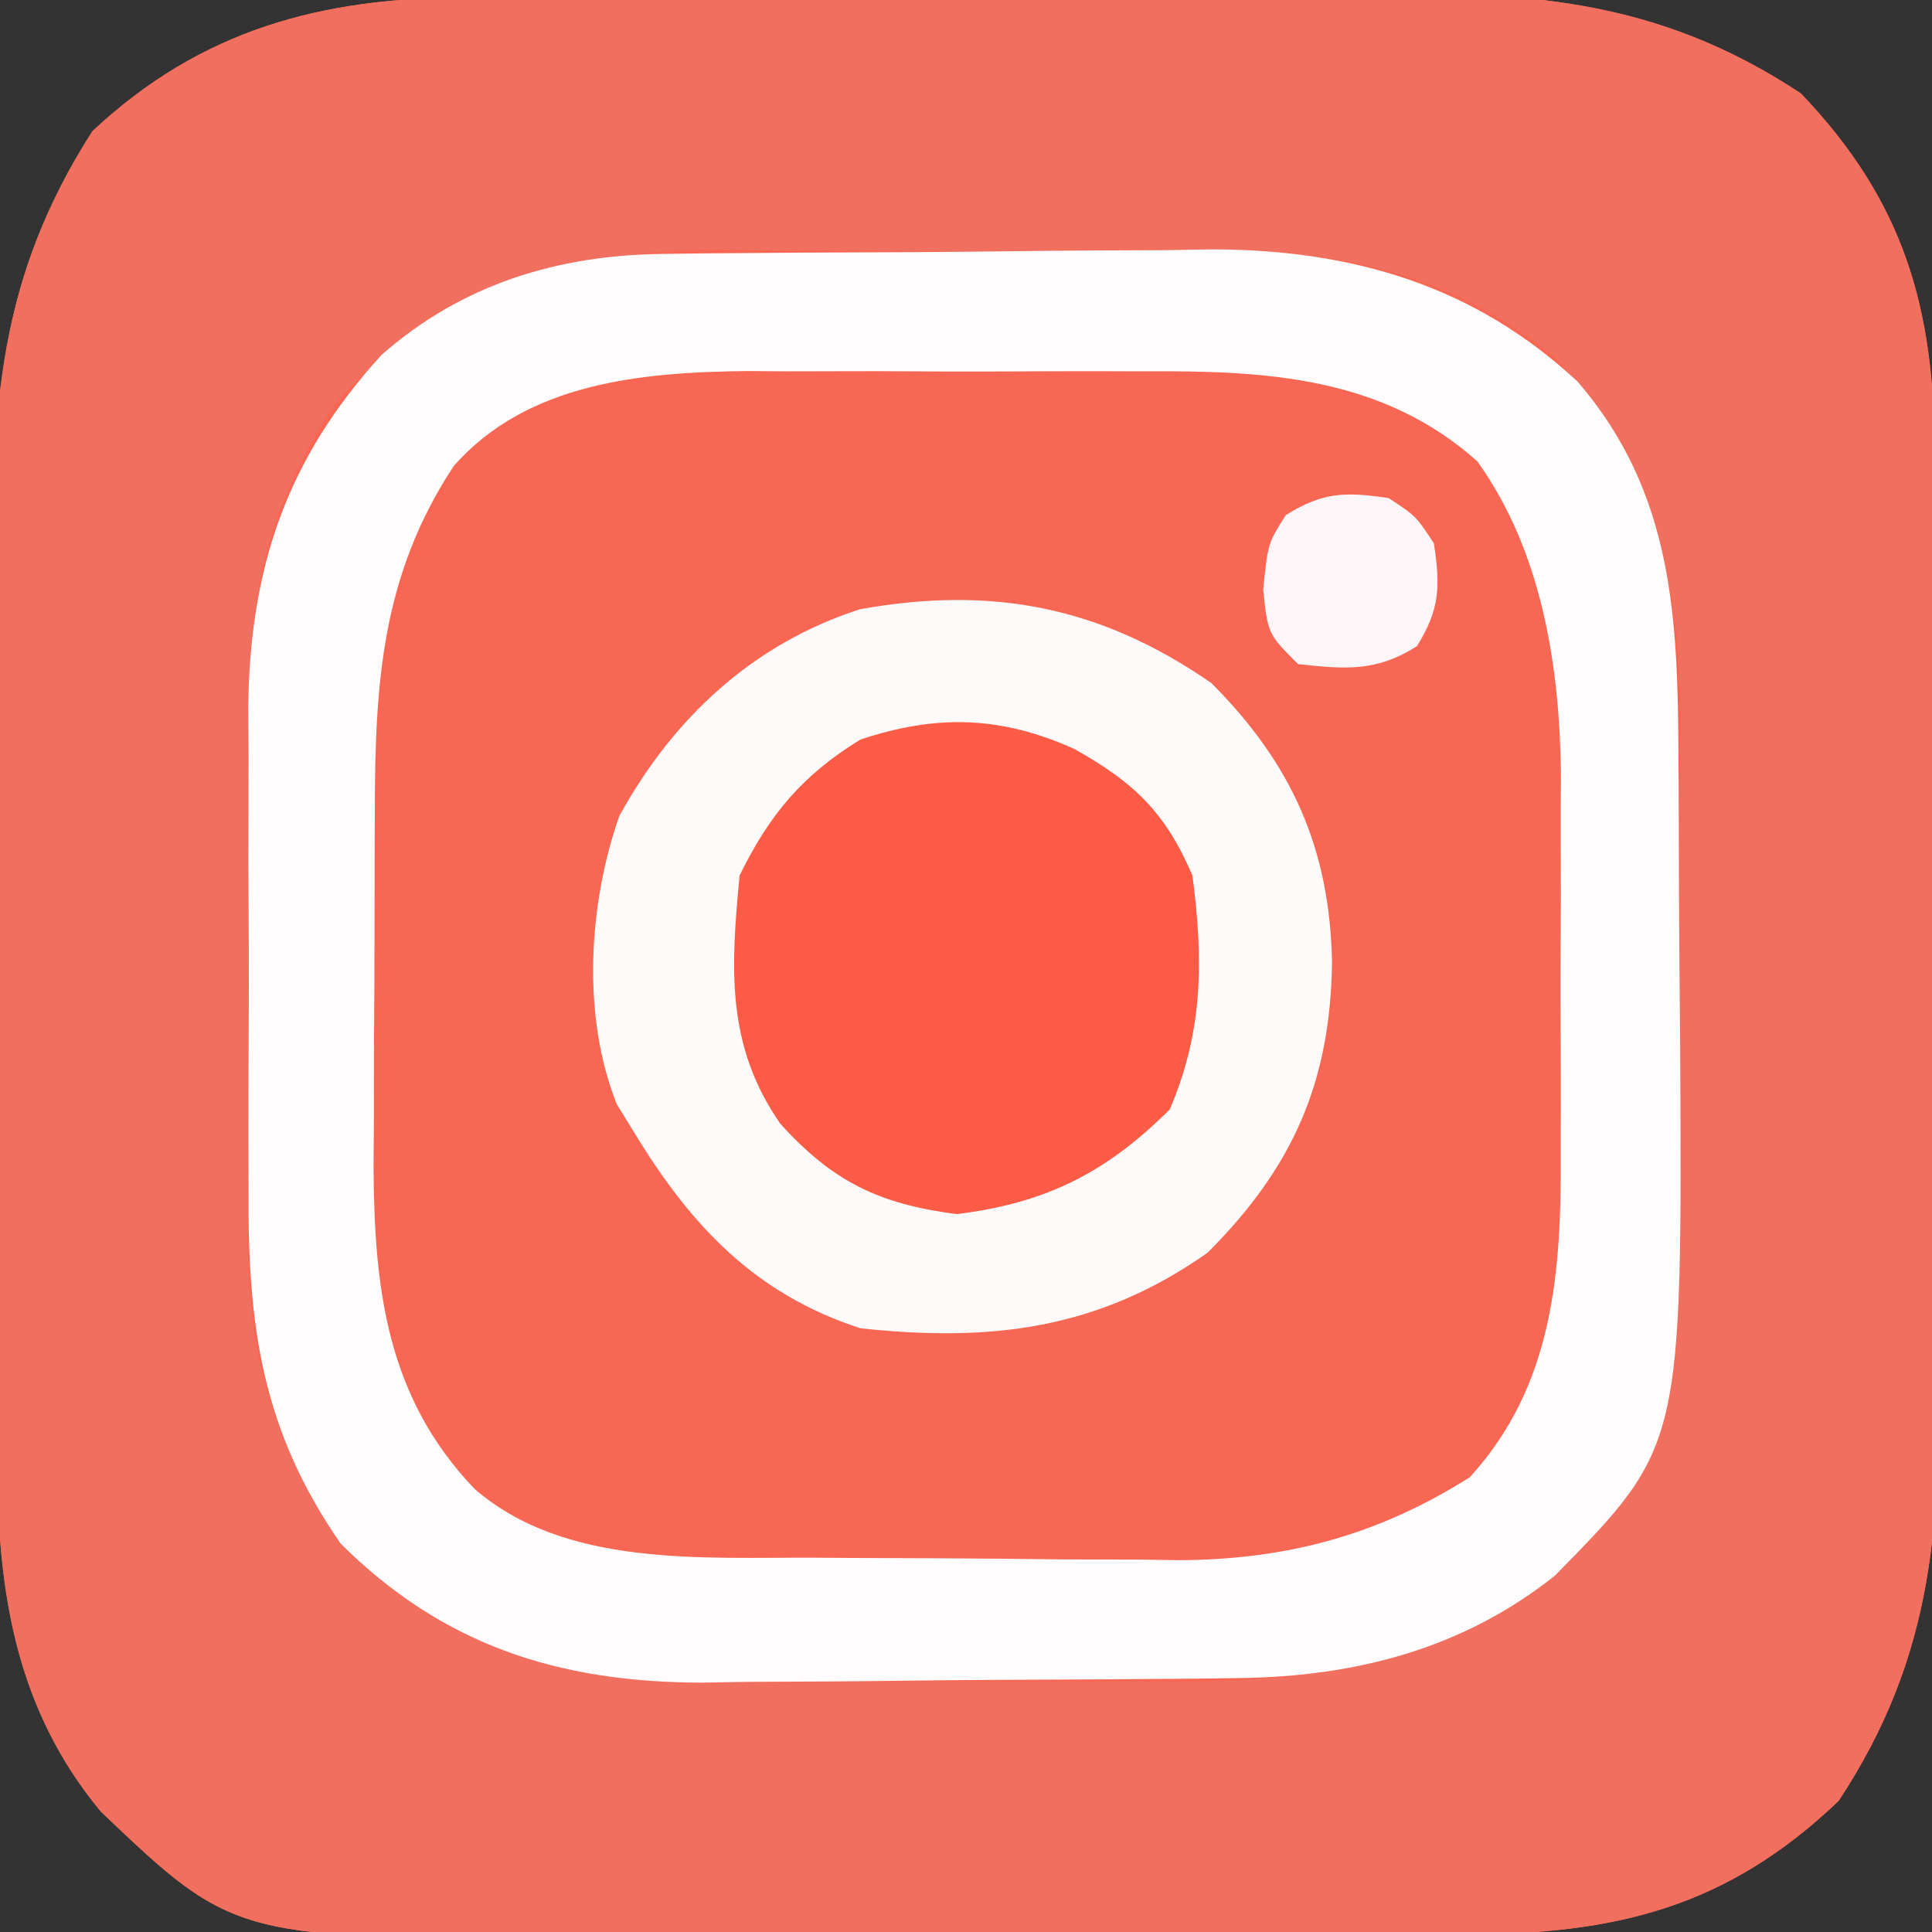 <?xml version="1.0" encoding="UTF-8"?>
<svg version="1.1" xmlns="http://www.w3.org/2000/svg" width="128" height="128">
<rect width="100%" height="100%" fill="#333333" stroke="none"/>
<path d="M0 0 C0.794 -0.007 1.588 -0.013 2.406 -0.02 C5.031 -0.04 7.656 -0.051 10.281 -0.061 C11.63 -0.067 11.63 -0.067 13.007 -0.074 C17.771 -0.094 22.535 -0.109 27.299 -0.118 C32.202 -0.129 37.104 -0.164 42.006 -0.203 C45.791 -0.23 49.576 -0.238 53.361 -0.241 C55.167 -0.246 56.973 -0.258 58.779 -0.276 C70.035 -0.385 78.733 -0.018 88.398 6.365 C95.23 13.515 97.228 20.521 97.262 30.183 C97.269 30.987 97.276 31.791 97.282 32.619 C97.302 35.276 97.314 37.934 97.324 40.591 C97.328 41.502 97.332 42.412 97.336 43.35 C97.357 48.173 97.371 52.996 97.381 57.818 C97.392 62.781 97.426 67.743 97.466 72.706 C97.492 76.538 97.5 80.369 97.504 84.201 C97.509 86.029 97.52 87.857 97.539 89.686 C97.647 101.006 97.317 109.769 90.898 119.49 C83.498 126.56 76.156 128.323 66.149 128.338 C65.365 128.343 64.58 128.348 63.772 128.353 C61.185 128.368 58.598 128.375 56.011 128.38 C54.204 128.386 52.397 128.392 50.589 128.397 C46.801 128.408 43.012 128.414 39.223 128.417 C34.39 128.423 29.556 128.447 24.722 128.475 C20.988 128.494 17.253 128.499 13.518 128.501 C11.738 128.504 9.957 128.512 8.176 128.525 C-15.317 128.686 -15.317 128.686 -24.223 120.212 C-29.82 113.478 -31.061 105.746 -31.092 97.262 C-31.098 96.468 -31.105 95.674 -31.111 94.856 C-31.131 92.231 -31.143 89.607 -31.153 86.982 C-31.157 86.082 -31.161 85.183 -31.165 84.256 C-31.186 79.492 -31.2 74.727 -31.21 69.963 C-31.221 65.061 -31.255 60.159 -31.295 55.257 C-31.321 51.471 -31.329 47.686 -31.333 43.901 C-31.338 42.095 -31.349 40.289 -31.368 38.483 C-31.477 27.21 -31.039 18.606 -24.79 8.865 C-17.562 2.108 -9.627 0.035 0 0 Z " fill="#F86753" transform="translate(30.915,-0.177)"/>
<path d="M0 0 C0.794 -0.007 1.588 -0.013 2.406 -0.02 C5.031 -0.04 7.656 -0.051 10.281 -0.061 C11.63 -0.067 11.63 -0.067 13.007 -0.074 C17.771 -0.094 22.535 -0.109 27.299 -0.118 C32.202 -0.129 37.104 -0.164 42.006 -0.203 C45.791 -0.23 49.576 -0.238 53.361 -0.241 C55.167 -0.246 56.973 -0.258 58.779 -0.276 C70.035 -0.385 78.733 -0.018 88.398 6.365 C95.23 13.515 97.228 20.521 97.262 30.183 C97.269 30.987 97.276 31.791 97.282 32.619 C97.302 35.276 97.314 37.934 97.324 40.591 C97.328 41.502 97.332 42.412 97.336 43.35 C97.357 48.173 97.371 52.996 97.381 57.818 C97.392 62.781 97.426 67.743 97.466 72.706 C97.492 76.538 97.5 80.369 97.504 84.201 C97.509 86.029 97.52 87.857 97.539 89.686 C97.647 101.006 97.317 109.769 90.898 119.49 C83.498 126.56 76.156 128.323 66.149 128.338 C65.365 128.343 64.58 128.348 63.772 128.353 C61.185 128.368 58.598 128.375 56.011 128.38 C54.204 128.386 52.397 128.392 50.589 128.397 C46.801 128.408 43.012 128.414 39.223 128.417 C34.39 128.423 29.556 128.447 24.722 128.475 C20.988 128.494 17.253 128.499 13.518 128.501 C11.738 128.504 9.957 128.512 8.176 128.525 C-15.317 128.686 -15.317 128.686 -24.223 120.212 C-29.82 113.478 -31.061 105.746 -31.092 97.262 C-31.098 96.468 -31.105 95.674 -31.111 94.856 C-31.131 92.231 -31.143 89.607 -31.153 86.982 C-31.157 86.082 -31.161 85.183 -31.165 84.256 C-31.186 79.492 -31.2 74.727 -31.21 69.963 C-31.221 65.061 -31.255 60.159 -31.295 55.257 C-31.321 51.471 -31.329 47.686 -31.333 43.901 C-31.338 42.095 -31.349 40.289 -31.368 38.483 C-31.477 27.21 -31.039 18.606 -24.79 8.865 C-17.562 2.108 -9.627 0.035 0 0 Z M-8.915 27.177 C-12.102 32.298 -14.021 37.16 -14.107 43.224 C-14.123 44.253 -14.14 45.281 -14.156 46.341 C-14.201 51.06 -14.242 55.779 -14.265 60.498 C-14.281 62.98 -14.308 65.462 -14.347 67.943 C-14.402 71.533 -14.423 75.122 -14.438 78.712 C-14.461 79.81 -14.483 80.909 -14.507 82.04 C-14.484 90.371 -12.668 97.064 -6.954 103.326 C0.477 110.505 8.258 111.636 18.199 111.575 C19.249 111.578 20.299 111.581 21.381 111.584 C23.594 111.586 25.807 111.581 28.02 111.568 C31.377 111.552 34.734 111.568 38.091 111.587 C40.252 111.585 42.413 111.581 44.574 111.575 C45.564 111.582 46.554 111.588 47.574 111.594 C57.246 111.498 66.266 110.147 73.429 103.204 C79.976 95.19 80.244 85.783 80.289 75.88 C80.294 74.891 80.3 73.903 80.306 72.884 C80.315 70.796 80.322 68.708 80.326 66.62 C80.335 63.451 80.366 60.283 80.398 57.115 C80.404 55.078 80.41 53.042 80.414 51.005 C80.432 49.601 80.432 49.601 80.451 48.169 C80.42 38.85 78.651 30.742 72.125 23.868 C66.889 19.526 60.072 17.078 53.314 17 C52.345 16.987 51.377 16.974 50.379 16.961 C49.332 16.954 48.285 16.946 47.207 16.939 C45.584 16.927 45.584 16.927 43.928 16.914 C41.634 16.9 39.34 16.89 37.046 16.882 C33.561 16.865 30.076 16.821 26.591 16.777 C24.359 16.766 22.126 16.758 19.894 16.751 C18.861 16.734 17.829 16.716 16.765 16.698 C6.887 16.727 -2.303 19.457 -8.915 27.177 Z " fill="#F16F5F" transform="translate(30.915,-0.177)"/>
<path d="M0 0 C0.968 -0.013 1.937 -0.026 2.935 -0.039 C3.976 -0.046 5.018 -0.054 6.091 -0.061 C7.172 -0.069 8.252 -0.077 9.365 -0.086 C11.653 -0.1 13.941 -0.11 16.229 -0.118 C18.559 -0.13 20.888 -0.15 23.218 -0.18 C26.592 -0.223 29.966 -0.239 33.341 -0.249 C34.371 -0.266 35.4 -0.284 36.461 -0.302 C45.698 -0.274 53.775 2.069 60.646 8.47 C66.962 15.811 67.276 24.056 67.318 33.306 C67.324 34.291 67.329 35.277 67.335 36.292 C67.345 38.378 67.351 40.463 67.355 42.548 C67.365 45.704 67.396 48.859 67.427 52.015 C67.572 78.969 67.572 78.969 59.146 87.556 C53.054 92.418 45.9 94.263 38.208 94.354 C37.259 94.367 36.311 94.38 35.334 94.393 C34.319 94.4 33.305 94.408 32.259 94.415 C30.674 94.427 30.674 94.427 29.057 94.44 C26.822 94.454 24.587 94.464 22.352 94.472 C20.078 94.484 17.804 94.504 15.53 94.534 C12.231 94.577 8.933 94.593 5.634 94.603 C4.128 94.629 4.128 94.629 2.59 94.656 C-6.893 94.627 -14.511 92.199 -21.315 85.447 C-26.528 77.913 -27.484 71.046 -27.417 62.021 C-27.42 60.878 -27.424 59.736 -27.428 58.559 C-27.431 56.156 -27.424 53.752 -27.407 51.348 C-27.385 47.688 -27.407 44.029 -27.432 40.368 C-27.429 38.023 -27.424 35.678 -27.417 33.333 C-27.425 32.249 -27.433 31.164 -27.441 30.047 C-27.328 20.79 -24.899 13.576 -18.596 6.681 C-13.287 2.014 -6.959 0.081 0 0 Z M-13.823 14.052 C-18.619 21.32 -19.041 28.498 -19.053 36.978 C-19.057 37.814 -19.06 38.649 -19.063 39.511 C-19.068 41.273 -19.071 43.035 -19.071 44.798 C-19.073 47.471 -19.091 50.143 -19.11 52.816 C-19.113 54.536 -19.115 56.257 -19.116 57.978 C-19.123 58.766 -19.13 59.553 -19.137 60.365 C-19.104 68.557 -18.258 75.737 -12.456 81.806 C-6.455 87.045 2.687 86.341 10.232 86.38 C11.089 86.386 11.945 86.392 12.828 86.397 C14.631 86.407 16.435 86.413 18.238 86.417 C20.975 86.427 23.71 86.458 26.447 86.49 C28.208 86.496 29.97 86.501 31.732 86.505 C32.942 86.524 32.942 86.524 34.176 86.543 C41.365 86.515 47.39 84.893 53.49 81.052 C59.057 74.954 59.571 67.42 59.513 59.462 C59.516 58.566 59.519 57.671 59.522 56.748 C59.524 54.866 59.518 52.985 59.506 51.103 C59.49 48.25 59.506 45.399 59.525 42.546 C59.523 40.706 59.519 38.865 59.513 37.025 C59.519 36.186 59.525 35.347 59.532 34.483 C59.448 27.295 58.273 19.71 53.99 13.74 C47.703 8.136 40.038 7.723 31.927 7.779 C30.985 7.776 30.042 7.773 29.071 7.77 C27.091 7.768 25.111 7.773 23.131 7.786 C20.123 7.802 17.115 7.786 14.107 7.767 C12.172 7.769 10.237 7.773 8.302 7.779 C7.414 7.772 6.527 7.766 5.612 7.76 C-1.373 7.838 -8.958 8.519 -13.823 14.052 Z " fill="#FEFCFC" transform="translate(43.885,16.823)"/>
<path d="M0 0 C5.33 5.33 7.856 10.967 8 18.5 C7.895 26.448 5.416 32.084 -0.25 37.75 C-7.472 42.83 -14.583 43.688 -23.25 42.75 C-30.254 40.476 -34.504 35.929 -38.25 29.75 C-38.809 28.843 -38.809 28.843 -39.379 27.918 C-41.72 22.092 -41.27 14.659 -39.223 8.82 C-35.673 2.351 -30.395 -2.593 -23.273 -4.887 C-14.487 -6.464 -7.289 -5.046 0 0 Z " fill="#FEFAF9" transform="translate(80.25,45.25)"/>
<path d="M0 0 C3.913 2.204 6.001 4.147 7.812 8.375 C8.546 13.936 8.537 18.685 6.312 23.875 C2.121 28.066 -1.921 30.101 -7.812 30.812 C-12.945 30.147 -16.025 28.663 -19.5 24.812 C-23.09 19.627 -22.777 14.548 -22.188 8.375 C-20.205 4.338 -18.022 1.725 -14.188 -0.625 C-9.112 -2.317 -4.868 -2.189 0 0 Z " fill="#FC5B46" transform="translate(71.188,49.625)"/>
<path d="M0 0 C1.812 1.188 1.812 1.188 3 3 C3.428 5.855 3.407 7.345 1.875 9.812 C-0.834 11.528 -2.863 11.334 -6 11 C-8 9 -8 9 -8.312 6.062 C-8 3 -8 3 -6.812 1.125 C-4.345 -0.407 -2.855 -0.428 0 0 Z " fill="#FDF6F8" transform="translate(92,33)"/>
</svg>
